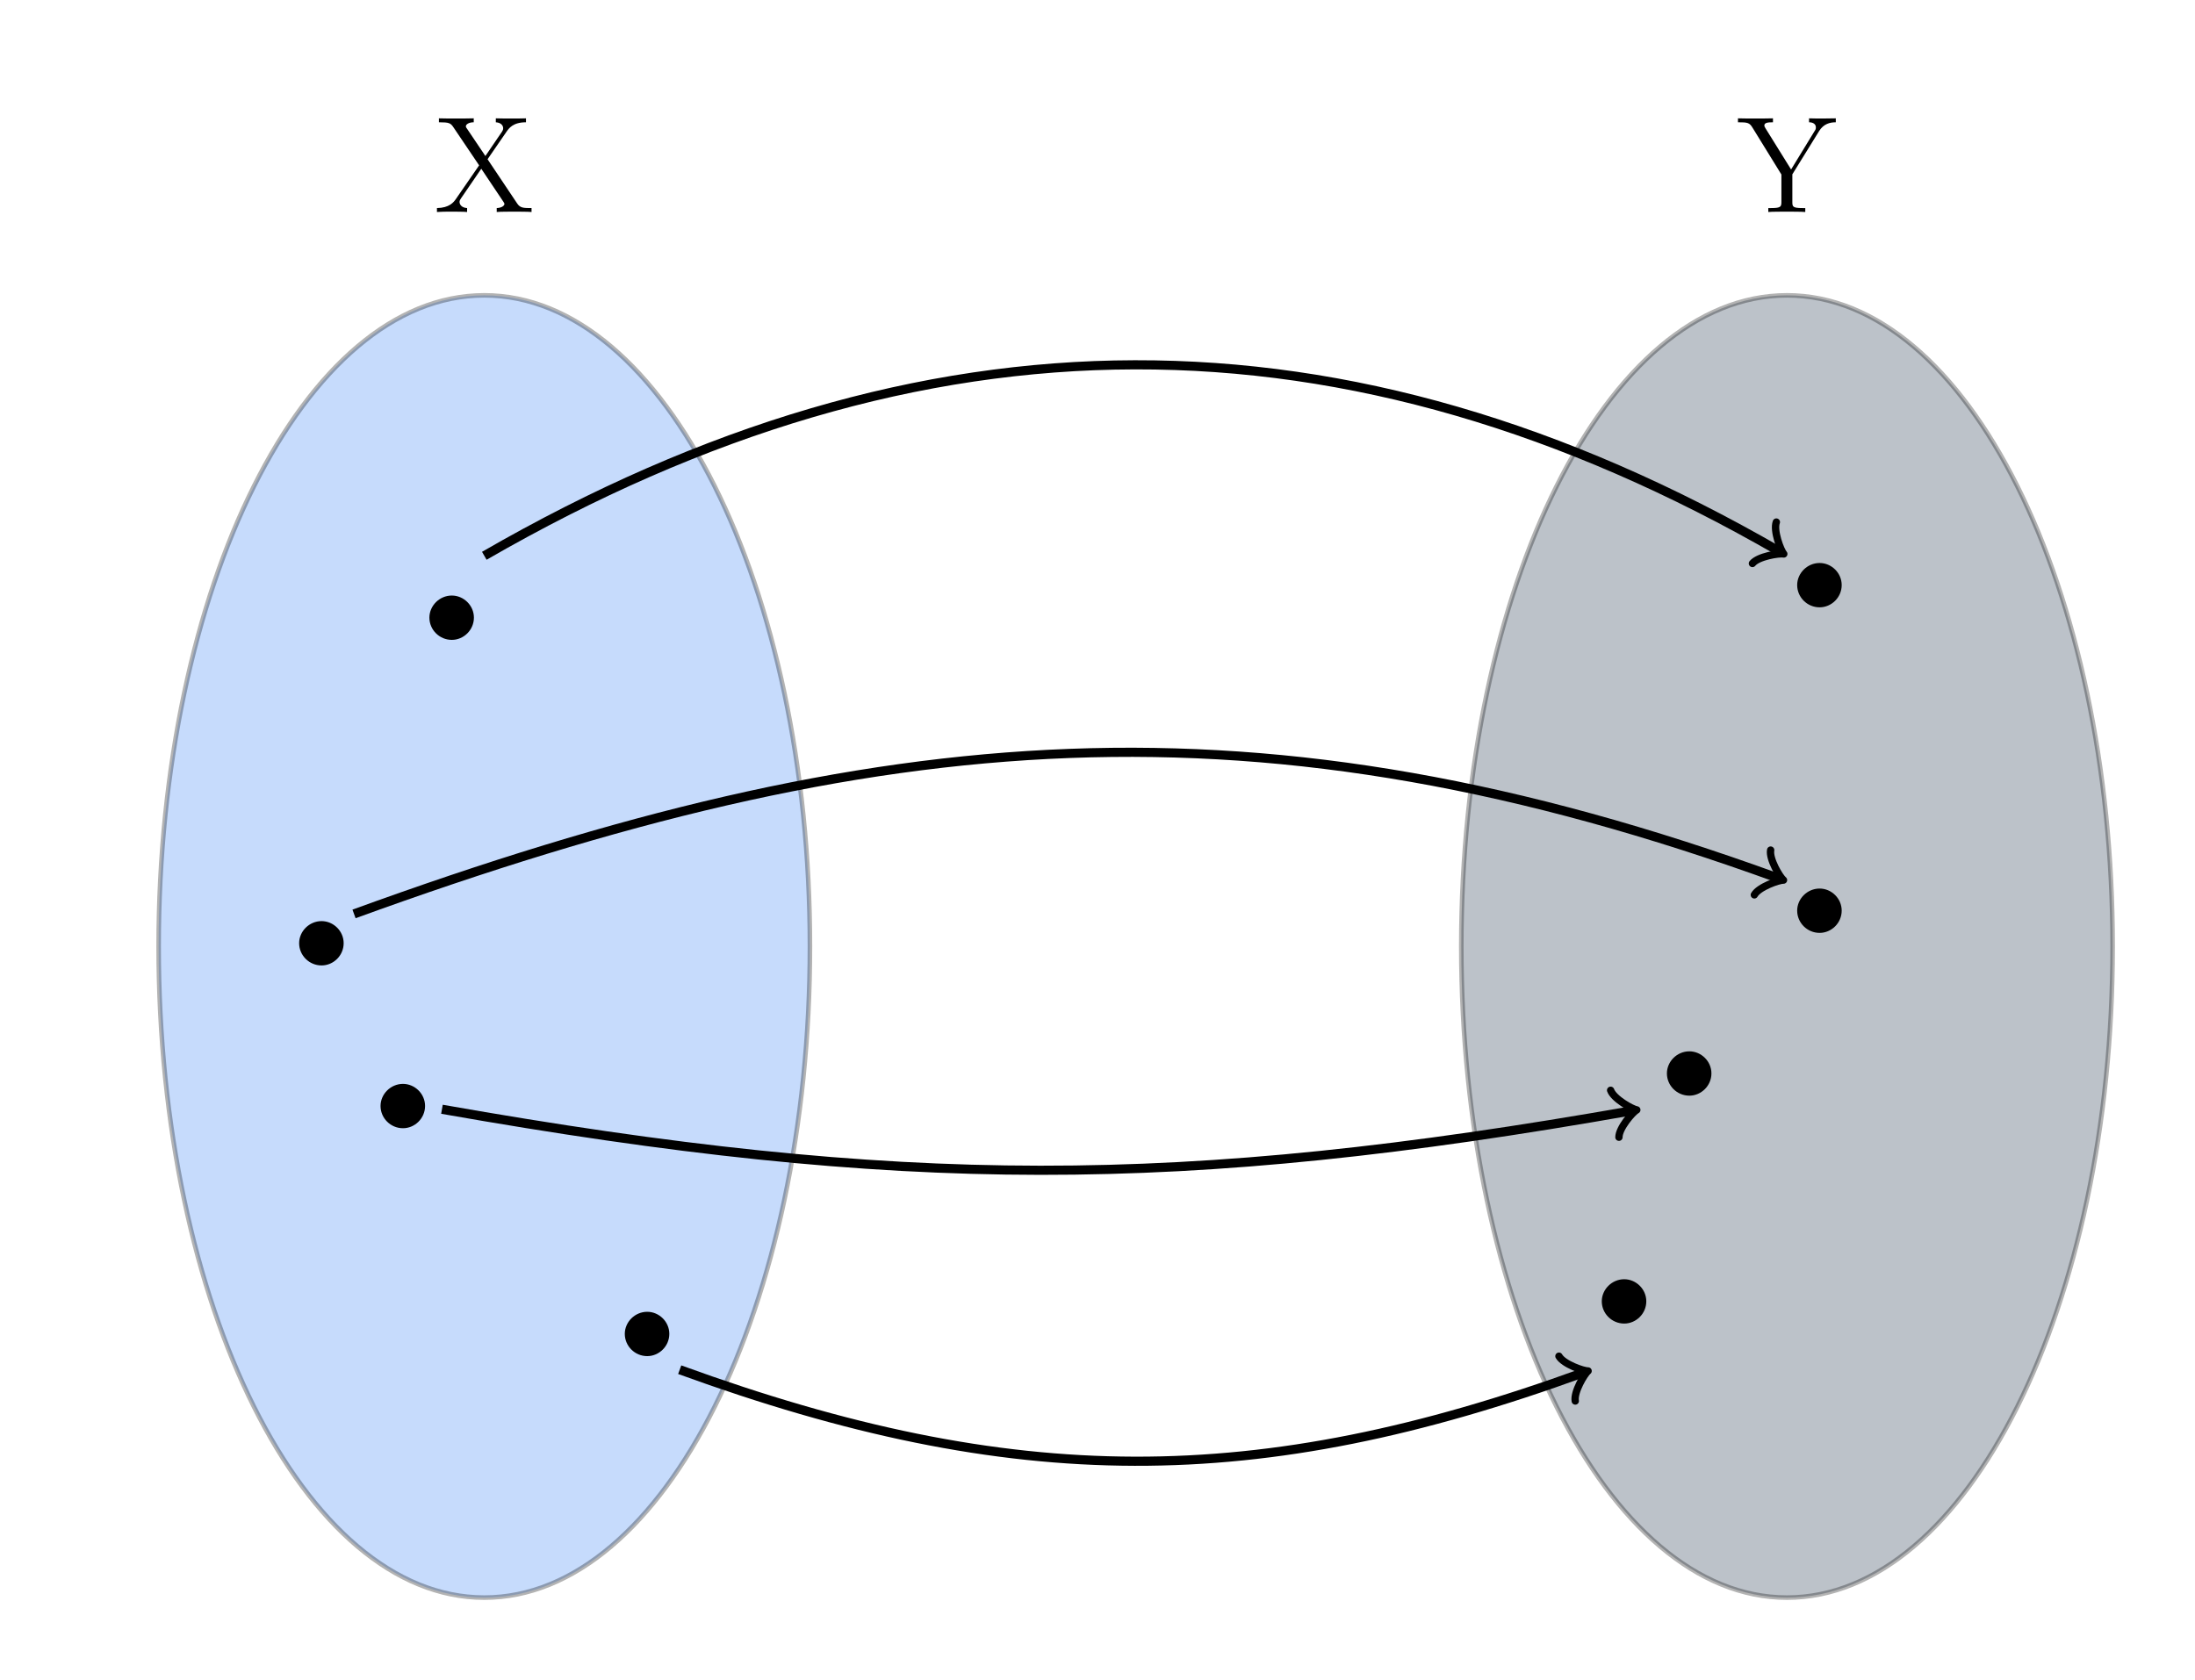 <?xml version="1.0" encoding="UTF-8"?>
<svg xmlns="http://www.w3.org/2000/svg" xmlns:xlink="http://www.w3.org/1999/xlink" width="191.06pt" height="146.274pt" viewBox="0 0 191.06 146.274" version="1.1">
<defs>
<g>
<symbol overflow="visible" id="glyph0-0">
<path style="stroke:none;" d=""/>
</symbol>
<symbol overflow="visible" id="glyph0-1">
<path style="stroke:none;" d="M 8.5 0 L 8.5 -0.344 C 7.797 -0.344 7.5 -0.344 7.234 -0.766 L 4.672 -4.594 L 6.328 -7 C 6.531 -7.281 6.875 -7.812 8.016 -7.812 L 8.016 -8.156 C 7.5 -8.141 7.359 -8.141 6.75 -8.141 C 6.438 -8.141 5.672 -8.141 5.391 -8.156 L 5.391 -7.812 C 5.875 -7.781 6.031 -7.5 6.031 -7.297 C 6.031 -7.156 5.984 -7.094 5.922 -6.984 L 4.484 -4.875 L 2.875 -7.266 C 2.828 -7.312 2.781 -7.406 2.781 -7.453 C 2.781 -7.625 3.031 -7.812 3.469 -7.812 L 3.469 -8.156 C 3.172 -8.141 2.234 -8.141 1.891 -8.141 C 1.547 -8.141 0.719 -8.141 0.438 -8.156 L 0.438 -7.812 C 1.328 -7.812 1.453 -7.75 1.703 -7.375 L 3.938 -4.062 L 1.922 -1.141 C 1.719 -0.844 1.344 -0.359 0.266 -0.344 L 0.266 0 C 0.781 -0.031 0.906 -0.031 1.516 -0.031 C 1.844 -0.031 2.625 -0.031 2.891 0 L 2.891 -0.344 C 2.391 -0.375 2.234 -0.672 2.234 -0.875 C 2.234 -1 2.297 -1.094 2.359 -1.188 L 4.125 -3.766 L 6.062 -0.875 C 6.125 -0.766 6.141 -0.75 6.141 -0.703 C 6.141 -0.562 5.922 -0.359 5.469 -0.344 L 5.469 0 C 5.75 -0.031 6.688 -0.031 7.031 -0.031 C 7.359 -0.031 8.219 -0.031 8.5 0 Z M 8.5 0 "/>
</symbol>
<symbol overflow="visible" id="glyph0-2">
<path style="stroke:none;" d="M 8.641 -7.812 L 8.641 -8.156 L 7.531 -8.141 C 7.203 -8.141 6.609 -8.141 6.312 -8.156 L 6.312 -7.812 C 6.656 -7.812 6.906 -7.656 6.906 -7.375 C 6.906 -7.219 6.891 -7.188 6.766 -7 L 4.75 -3.703 L 2.516 -7.297 C 2.453 -7.422 2.422 -7.453 2.422 -7.531 C 2.422 -7.781 2.734 -7.812 3.172 -7.812 L 3.172 -8.156 C 2.891 -8.141 1.922 -8.141 1.594 -8.141 C 1.25 -8.141 0.406 -8.141 0.125 -8.156 L 0.125 -7.812 C 0.969 -7.812 1.125 -7.781 1.391 -7.344 L 3.906 -3.266 L 3.906 -0.906 C 3.906 -0.469 3.875 -0.344 3.016 -0.344 L 2.766 -0.344 L 2.766 0 C 3.047 -0.031 4.031 -0.031 4.375 -0.031 C 4.719 -0.031 5.703 -0.031 5.984 0 L 5.984 -0.344 L 5.75 -0.344 C 4.875 -0.344 4.859 -0.469 4.859 -0.891 L 4.859 -3.281 L 7.188 -7.047 C 7.578 -7.672 8.125 -7.812 8.641 -7.812 Z M 8.641 -7.812 "/>
</symbol>
<symbol overflow="visible" id="glyph1-0">
<path style="stroke:none;" d=""/>
</symbol>
<symbol overflow="visible" id="glyph1-1">
<path style="stroke:none;" d="M 4.422 -2.5 C 4.422 -3.562 3.531 -4.422 2.5 -4.422 C 1.422 -4.422 0.547 -3.531 0.547 -2.5 C 0.547 -1.438 1.422 -0.562 2.5 -0.562 C 3.531 -0.562 4.422 -1.422 4.422 -2.5 Z M 4.422 -2.5 "/>
</symbol>
</g>
</defs>
<g id="surface1">
<path style="fill-rule:nonzero;fill:rgb(25.882%,52.55%,95.685%);fill-opacity:0.3;stroke-width:0.399;stroke-linecap:butt;stroke-linejoin:miter;stroke:rgb(0%,0%,0%);stroke-opacity:0.3;stroke-miterlimit:10;" d="M 56.692 56.695 C 56.692 88.003 44.001 113.386 28.348 113.386 C 12.692 113.386 0.001 88.003 0.001 56.695 C 0.001 25.382 12.692 -0.001 28.348 -0.001 C 44.001 -0.001 56.692 25.382 56.692 56.695 Z M 56.692 56.695 " transform="matrix(1,0,0,-1,13.808,139.101)"/>
<path style="fill-rule:nonzero;fill:rgb(11.765%,20%,29.805%);fill-opacity:0.3;stroke-width:0.399;stroke-linecap:butt;stroke-linejoin:miter;stroke:rgb(0%,0%,0%);stroke-opacity:0.3;stroke-miterlimit:10;" d="M 170.083 56.695 C 170.083 88.003 157.391 113.386 141.735 113.386 C 126.079 113.386 113.387 88.003 113.387 56.695 C 113.387 25.382 126.079 -0.001 141.735 -0.001 C 157.391 -0.001 170.083 25.382 170.083 56.695 Z M 170.083 56.695 " transform="matrix(1,0,0,-1,13.808,139.101)"/>
<g style="fill:rgb(0%,0%,0%);fill-opacity:1;">
  <use xlink:href="#glyph0-1" x="37.767" y="18.459"/>
</g>
<g style="fill:rgb(0%,0%,0%);fill-opacity:1;">
  <use xlink:href="#glyph0-2" x="151.153" y="18.459"/>
</g>
<g style="fill:rgb(0%,0%,0%);fill-opacity:1;">
  <use xlink:href="#glyph1-1" x="36.829" y="56.275"/>
</g>
<g style="fill:rgb(0%,0%,0%);fill-opacity:1;">
  <use xlink:href="#glyph1-1" x="155.885" y="53.441"/>
</g>
<path style="fill:none;stroke-width:0.797;stroke-linecap:butt;stroke-linejoin:miter;stroke:rgb(0%,0%,0%);stroke-opacity:1;stroke-miterlimit:10;" d="M 28.348 90.71 C 66.641 112.82 103.442 112.82 141.118 91.066 " transform="matrix(1,0,0,-1,13.808,139.101)"/>
<path style="fill:none;stroke-width:0.638;stroke-linecap:round;stroke-linejoin:round;stroke:rgb(0%,0%,0%);stroke-opacity:1;stroke-miterlimit:10;" d="M -1.554 2.072 C -1.425 1.297 0.001 0.128 0.389 0.001 C 0 -0.129 -1.427 -1.294 -1.553 -2.073 " transform="matrix(0.869,0.502,0.502,-0.869,154.928,48.037)"/>
<g style="fill:rgb(0%,0%,0%);fill-opacity:1;">
  <use xlink:href="#glyph1-1" x="53.837" y="118.638"/>
</g>
<g style="fill:rgb(0%,0%,0%);fill-opacity:1;">
  <use xlink:href="#glyph1-1" x="138.877" y="115.803"/>
</g>
<path style="fill:none;stroke-width:0.797;stroke-linecap:butt;stroke-linejoin:miter;stroke:rgb(0%,0%,0%);stroke-opacity:1;stroke-miterlimit:10;" d="M 45.356 19.843 C 74.442 9.257 95.641 9.257 124.059 19.601 " transform="matrix(1,0,0,-1,13.808,139.101)"/>
<path style="fill:none;stroke-width:0.638;stroke-linecap:round;stroke-linejoin:round;stroke:rgb(0%,0%,0%);stroke-opacity:1;stroke-miterlimit:10;" d="M -1.555 2.074 C -1.423 1.295 0 0.129 0.389 0 C 0.002 -0.129 -1.423 -1.296 -1.553 -2.074 " transform="matrix(0.941,-0.342,-0.342,-0.941,137.868,119.501)"/>
<g style="fill:rgb(0%,0%,0%);fill-opacity:1;">
  <use xlink:href="#glyph1-1" x="32.577" y="98.795"/>
</g>
<g style="fill:rgb(0%,0%,0%);fill-opacity:1;">
  <use xlink:href="#glyph1-1" x="144.546" y="95.96"/>
</g>
<path style="fill:none;stroke-width:0.797;stroke-linecap:butt;stroke-linejoin:miter;stroke:rgb(0%,0%,0%);stroke-opacity:1;stroke-miterlimit:10;" d="M 24.661 42.519 C 64.723 35.456 88.915 35.456 128.282 42.398 " transform="matrix(1,0,0,-1,13.808,139.101)"/>
<path style="fill:none;stroke-width:0.638;stroke-linecap:round;stroke-linejoin:round;stroke:rgb(0%,0%,0%);stroke-opacity:1;stroke-miterlimit:10;" d="M -1.555 2.074 C -1.423 1.294 0.001 0.131 0.389 -0.001 C -0.002 -0.13 -1.424 -1.294 -1.553 -2.071 " transform="matrix(0.986,-0.174,-0.174,-0.986,142.089,96.704)"/>
<g style="fill:rgb(0%,0%,0%);fill-opacity:1;">
  <use xlink:href="#glyph1-1" x="25.491" y="84.622"/>
</g>
<g style="fill:rgb(0%,0%,0%);fill-opacity:1;">
  <use xlink:href="#glyph1-1" x="155.885" y="81.787"/>
</g>
<path style="fill:none;stroke-width:0.797;stroke-linecap:butt;stroke-linejoin:miter;stroke:rgb(0%,0%,0%);stroke-opacity:1;stroke-miterlimit:10;" d="M 17.008 59.527 C 62.891 76.23 95.848 79.062 141.067 62.605 " transform="matrix(1,0,0,-1,13.808,139.101)"/>
<path style="fill:none;stroke-width:0.638;stroke-linecap:round;stroke-linejoin:round;stroke:rgb(0%,0%,0%);stroke-opacity:1;stroke-miterlimit:10;" d="M -1.552 2.071 C -1.424 1.296 0.001 0.129 0.389 0 C -0 -0.129 -1.424 -1.295 -1.555 -2.073 " transform="matrix(0.941,0.342,0.342,-0.941,154.876,76.496)"/>
</g>
</svg>
